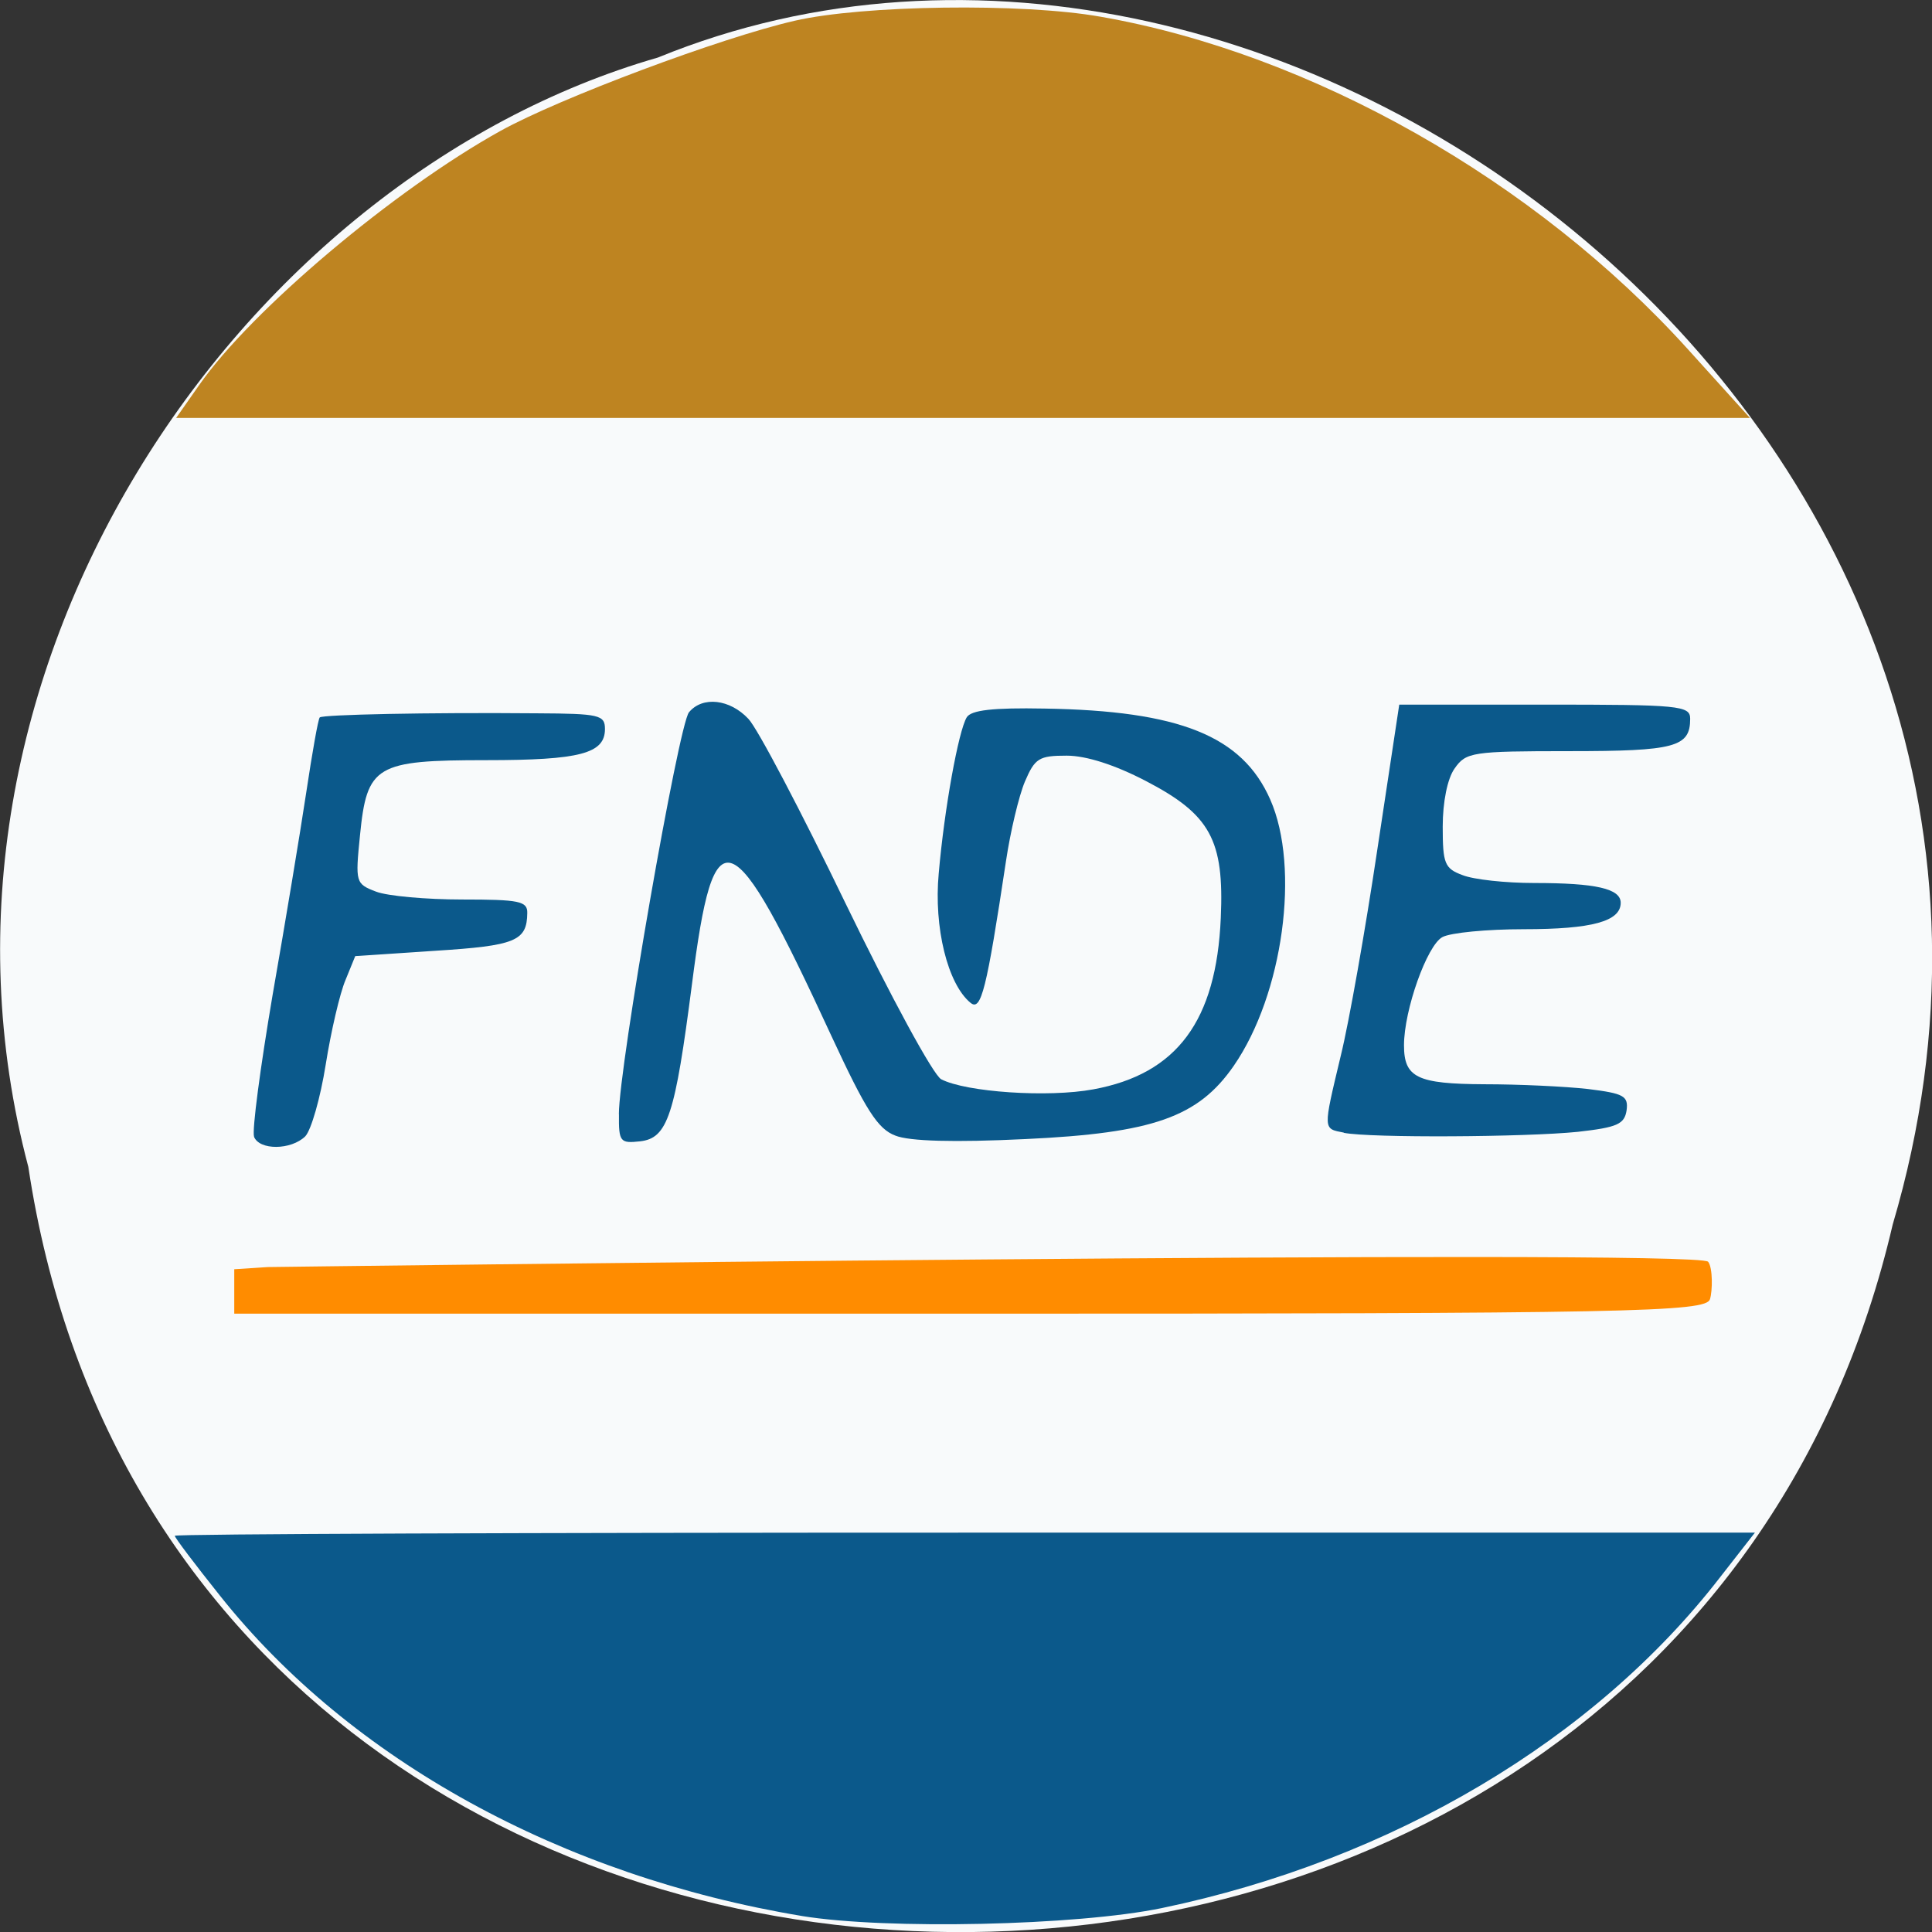 <svg xmlns="http://www.w3.org/2000/svg" viewBox="0 0 24 24"><rect x="0" y="0" width="24" height="24" fill="#333333" stroke="none"/><path d="m 0.352 14.496 c 1.859 12.363 20.363 12.734 23.16 0.715 c 2.879 -9.73 -7.547 -17.684 -15.34 -14.496 c -5.223 1.504 -9.438 7.672 -7.82 13.781" fill="#f8fafb"/><path d="m 2.91 16.04 v -0.273 l 0.414 -0.027 c 0 0 17.766 -0.23 17.895 -0.066 c 0.059 0.074 0.055 0.363 0.023 0.465 c -0.047 0.16 -0.98 0.18 -9.191 0.18 h -9.141" fill="#ff8c00"/><path d="m 9.961 23.801 c -2.984 -0.496 -5.609 -1.941 -7.227 -3.977 c -0.309 -0.387 -0.563 -0.723 -0.563 -0.746 c 0 -0.023 4.418 -0.039 9.813 -0.039 h 9.816 l -0.43 0.551 c -1.563 2.023 -4.078 3.516 -6.938 4.113 c -1.059 0.219 -3.422 0.27 -4.473 0.098" fill="#0b598b"/><path d="m 2.473 4.785 c 0.645 -0.926 2.422 -2.426 3.746 -3.16 c 0.734 -0.406 2.734 -1.156 3.652 -1.367 c 0.844 -0.195 2.828 -0.223 3.797 -0.051 c 2.621 0.457 5.406 2.035 7.301 4.133 l 0.77 0.852 h -19.551" fill="#be8421"/><g fill="#0b598b"><path d="m 3.156 14.12 c -0.027 -0.074 0.078 -0.863 0.23 -1.758 c 0.156 -0.891 0.344 -2.023 0.418 -2.516 c 0.074 -0.492 0.148 -0.914 0.168 -0.934 c 0.039 -0.035 1.336 -0.063 2.699 -0.051 c 0.773 0.004 0.844 0.02 0.844 0.195 c 0 0.305 -0.309 0.387 -1.473 0.387 c -1.375 0 -1.484 0.063 -1.57 0.934 c -0.059 0.586 -0.055 0.602 0.199 0.699 c 0.141 0.055 0.625 0.098 1.07 0.098 c 0.707 0 0.813 0.02 0.809 0.168 c -0.004 0.348 -0.145 0.406 -1.145 0.469 l -0.992 0.066 l -0.121 0.297 c -0.07 0.164 -0.18 0.637 -0.246 1.051 c -0.066 0.414 -0.18 0.813 -0.254 0.891 c -0.176 0.172 -0.57 0.176 -0.637 0.004"/><path d="m 7.688 13.84 c 0 -0.582 0.742 -4.84 0.871 -4.992 c 0.168 -0.203 0.508 -0.164 0.738 0.082 c 0.113 0.117 0.656 1.152 1.211 2.301 c 0.555 1.145 1.086 2.125 1.184 2.176 c 0.309 0.16 1.328 0.23 1.891 0.125 c 1.039 -0.191 1.527 -0.852 1.582 -2.129 c 0.043 -0.969 -0.129 -1.285 -0.934 -1.703 c -0.383 -0.199 -0.738 -0.313 -0.98 -0.313 c -0.344 0 -0.395 0.031 -0.52 0.324 c -0.074 0.176 -0.18 0.621 -0.234 0.984 c -0.242 1.605 -0.309 1.871 -0.441 1.762 c -0.285 -0.234 -0.457 -0.938 -0.395 -1.605 c 0.07 -0.809 0.246 -1.773 0.348 -1.941 c 0.055 -0.09 0.324 -0.121 0.965 -0.109 c 1.68 0.027 2.457 0.34 2.805 1.129 c 0.375 0.848 0.16 2.422 -0.453 3.309 c -0.441 0.637 -1 0.836 -2.59 0.91 c -0.887 0.043 -1.438 0.027 -1.613 -0.043 c -0.219 -0.082 -0.367 -0.316 -0.793 -1.234 c -1.254 -2.715 -1.461 -2.793 -1.734 -0.648 c -0.211 1.633 -0.301 1.914 -0.645 1.953 c -0.246 0.027 -0.266 0.008 -0.262 -0.336"/><path d="m 16.695 14.07 c -0.262 -0.051 -0.262 -0.023 -0.039 -0.957 c 0.102 -0.414 0.305 -1.563 0.453 -2.555 l 0.273 -1.805 h 1.809 c 1.676 0 1.805 0.012 1.805 0.176 c 0 0.352 -0.188 0.402 -1.504 0.402 c -1.203 0 -1.281 0.012 -1.422 0.215 c -0.09 0.125 -0.148 0.418 -0.148 0.723 c 0 0.457 0.023 0.52 0.246 0.602 c 0.137 0.055 0.535 0.098 0.891 0.098 c 0.766 0 1.074 0.07 1.074 0.246 c 0 0.23 -0.355 0.328 -1.203 0.328 c -0.457 0 -0.91 0.043 -1.012 0.098 c -0.191 0.102 -0.477 0.906 -0.477 1.344 c 0 0.402 0.164 0.48 1 0.484 c 0.426 0 1 0.027 1.285 0.059 c 0.445 0.055 0.504 0.086 0.48 0.266 c -0.027 0.172 -0.117 0.211 -0.605 0.266 c -0.648 0.066 -2.578 0.078 -2.91 0.012"/></g></svg>